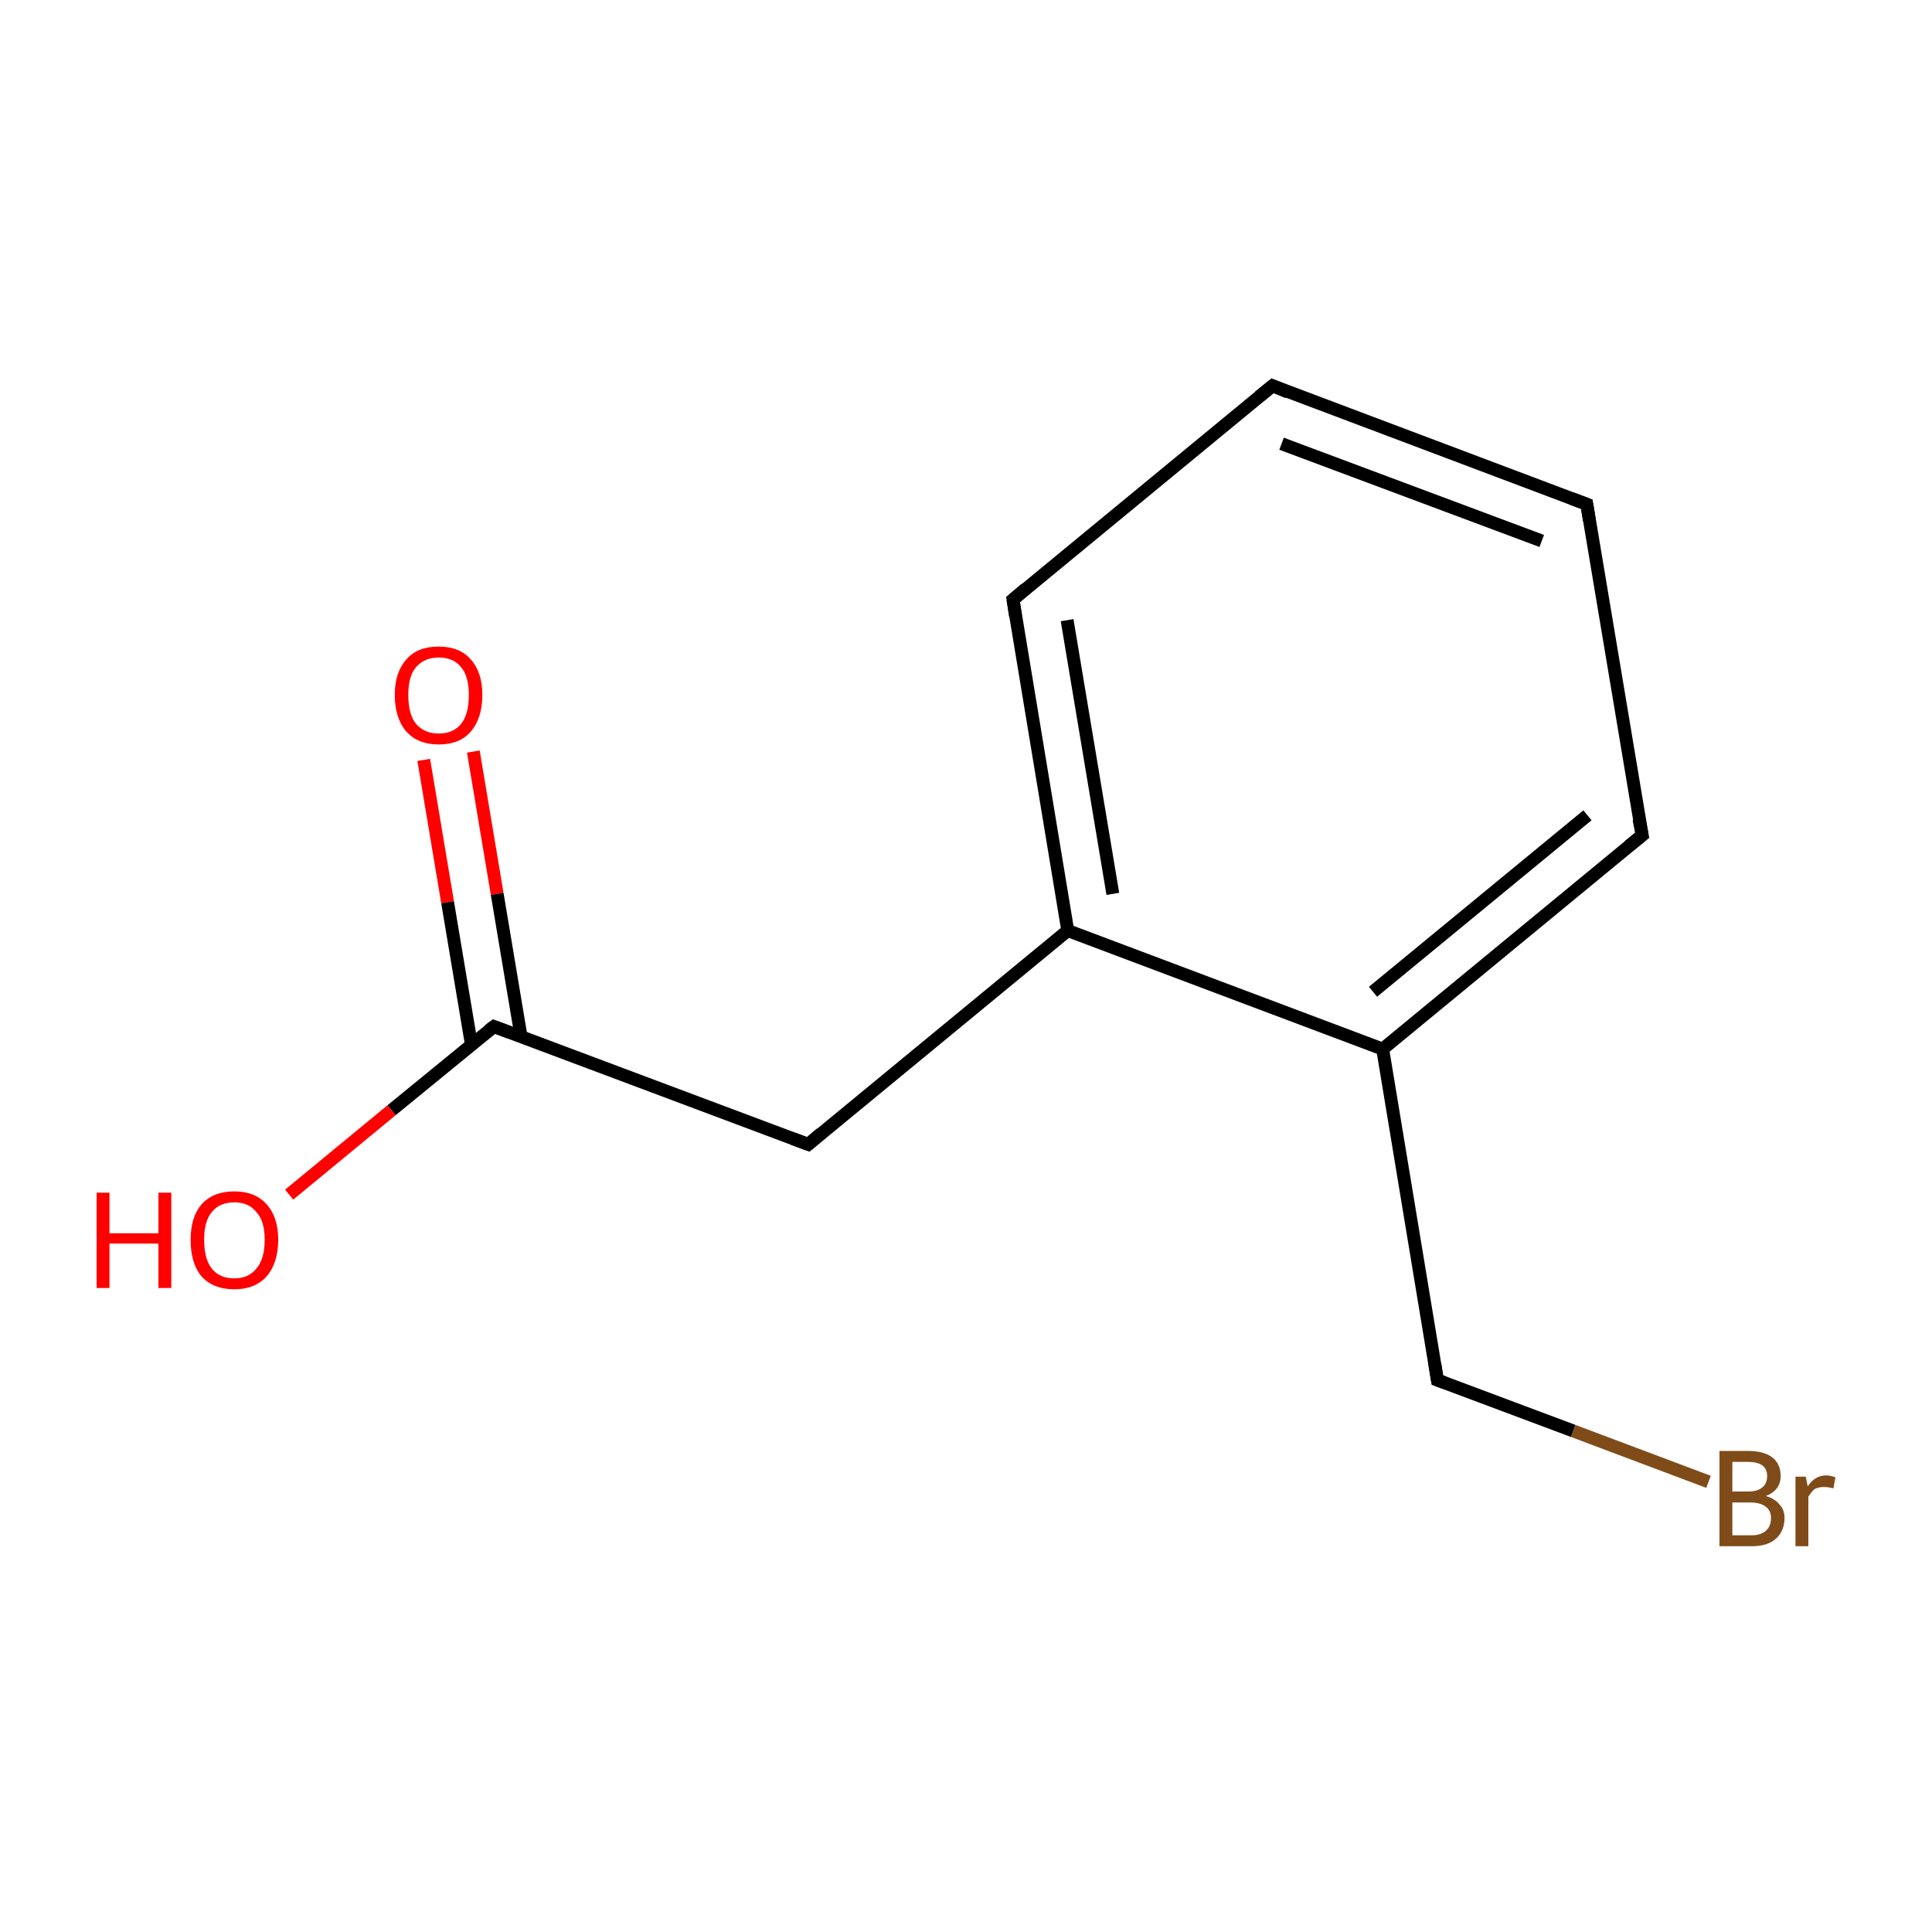 <?xml version='1.0' encoding='iso-8859-1'?>
<svg version='1.1' baseProfile='full'
              xmlns='http://www.w3.org/2000/svg'
                      xmlns:rdkit='http://www.rdkit.org/xml'
                      xmlns:xlink='http://www.w3.org/1999/xlink'
                  xml:space='preserve'
width='300px' height='300px' viewBox='0 0 300 300'>
<!-- END OF HEADER -->
<rect style='opacity:1.0;fill:#FFFFFF;stroke:none' width='300.0' height='300.0' x='0.0' y='0.0'> </rect>
<path class='bond-0 atom-0 atom-1' d='M 73.5,116.7 L 77.2,138.8' style='fill:none;fill-rule:evenodd;stroke:#FF0000;stroke-width:2.0px;stroke-linecap:butt;stroke-linejoin:miter;stroke-opacity:1' />
<path class='bond-0 atom-0 atom-1' d='M 77.2,138.8 L 80.9,160.9' style='fill:none;fill-rule:evenodd;stroke:#000000;stroke-width:2.0px;stroke-linecap:butt;stroke-linejoin:miter;stroke-opacity:1' />
<path class='bond-0 atom-0 atom-1' d='M 65.8,118.0 L 69.5,140.1' style='fill:none;fill-rule:evenodd;stroke:#FF0000;stroke-width:2.0px;stroke-linecap:butt;stroke-linejoin:miter;stroke-opacity:1' />
<path class='bond-0 atom-0 atom-1' d='M 69.5,140.1 L 73.2,162.2' style='fill:none;fill-rule:evenodd;stroke:#000000;stroke-width:2.0px;stroke-linecap:butt;stroke-linejoin:miter;stroke-opacity:1' />
<path class='bond-1 atom-1 atom-2' d='M 76.7,159.4 L 60.8,172.4' style='fill:none;fill-rule:evenodd;stroke:#000000;stroke-width:2.0px;stroke-linecap:butt;stroke-linejoin:miter;stroke-opacity:1' />
<path class='bond-1 atom-1 atom-2' d='M 60.8,172.4 L 44.9,185.5' style='fill:none;fill-rule:evenodd;stroke:#FF0000;stroke-width:2.0px;stroke-linecap:butt;stroke-linejoin:miter;stroke-opacity:1' />
<path class='bond-2 atom-1 atom-3' d='M 76.7,159.4 L 125.5,177.7' style='fill:none;fill-rule:evenodd;stroke:#000000;stroke-width:2.0px;stroke-linecap:butt;stroke-linejoin:miter;stroke-opacity:1' />
<path class='bond-3 atom-3 atom-4' d='M 125.5,177.7 L 165.8,144.5' style='fill:none;fill-rule:evenodd;stroke:#000000;stroke-width:2.0px;stroke-linecap:butt;stroke-linejoin:miter;stroke-opacity:1' />
<path class='bond-4 atom-4 atom-5' d='M 165.8,144.5 L 157.3,93.1' style='fill:none;fill-rule:evenodd;stroke:#000000;stroke-width:2.0px;stroke-linecap:butt;stroke-linejoin:miter;stroke-opacity:1' />
<path class='bond-4 atom-4 atom-5' d='M 172.8,138.8 L 165.7,96.3' style='fill:none;fill-rule:evenodd;stroke:#000000;stroke-width:2.0px;stroke-linecap:butt;stroke-linejoin:miter;stroke-opacity:1' />
<path class='bond-5 atom-5 atom-6' d='M 157.3,93.1 L 197.6,59.9' style='fill:none;fill-rule:evenodd;stroke:#000000;stroke-width:2.0px;stroke-linecap:butt;stroke-linejoin:miter;stroke-opacity:1' />
<path class='bond-6 atom-6 atom-7' d='M 197.6,59.9 L 246.4,78.3' style='fill:none;fill-rule:evenodd;stroke:#000000;stroke-width:2.0px;stroke-linecap:butt;stroke-linejoin:miter;stroke-opacity:1' />
<path class='bond-6 atom-6 atom-7' d='M 199.0,68.9 L 239.4,84.0' style='fill:none;fill-rule:evenodd;stroke:#000000;stroke-width:2.0px;stroke-linecap:butt;stroke-linejoin:miter;stroke-opacity:1' />
<path class='bond-7 atom-7 atom-8' d='M 246.4,78.3 L 255.0,129.7' style='fill:none;fill-rule:evenodd;stroke:#000000;stroke-width:2.0px;stroke-linecap:butt;stroke-linejoin:miter;stroke-opacity:1' />
<path class='bond-8 atom-8 atom-9' d='M 255.0,129.7 L 214.7,162.9' style='fill:none;fill-rule:evenodd;stroke:#000000;stroke-width:2.0px;stroke-linecap:butt;stroke-linejoin:miter;stroke-opacity:1' />
<path class='bond-8 atom-8 atom-9' d='M 246.5,126.6 L 213.2,154.0' style='fill:none;fill-rule:evenodd;stroke:#000000;stroke-width:2.0px;stroke-linecap:butt;stroke-linejoin:miter;stroke-opacity:1' />
<path class='bond-9 atom-9 atom-10' d='M 214.7,162.9 L 223.2,214.3' style='fill:none;fill-rule:evenodd;stroke:#000000;stroke-width:2.0px;stroke-linecap:butt;stroke-linejoin:miter;stroke-opacity:1' />
<path class='bond-10 atom-10 atom-11' d='M 223.2,214.3 L 244.3,222.2' style='fill:none;fill-rule:evenodd;stroke:#000000;stroke-width:2.0px;stroke-linecap:butt;stroke-linejoin:miter;stroke-opacity:1' />
<path class='bond-10 atom-10 atom-11' d='M 244.3,222.2 L 265.3,230.1' style='fill:none;fill-rule:evenodd;stroke:#7F4C19;stroke-width:2.0px;stroke-linecap:butt;stroke-linejoin:miter;stroke-opacity:1' />
<path class='bond-11 atom-9 atom-4' d='M 214.7,162.9 L 165.8,144.5' style='fill:none;fill-rule:evenodd;stroke:#000000;stroke-width:2.0px;stroke-linecap:butt;stroke-linejoin:miter;stroke-opacity:1' />
<path d='M 75.9,160.0 L 76.7,159.4 L 79.1,160.3' style='fill:none;stroke:#000000;stroke-width:2.0px;stroke-linecap:butt;stroke-linejoin:miter;stroke-miterlimit:10;stroke-opacity:1;' />
<path d='M 123.1,176.8 L 125.5,177.7 L 127.5,176.0' style='fill:none;stroke:#000000;stroke-width:2.0px;stroke-linecap:butt;stroke-linejoin:miter;stroke-miterlimit:10;stroke-opacity:1;' />
<path d='M 157.7,95.7 L 157.3,93.1 L 159.3,91.4' style='fill:none;stroke:#000000;stroke-width:2.0px;stroke-linecap:butt;stroke-linejoin:miter;stroke-miterlimit:10;stroke-opacity:1;' />
<path d='M 195.5,61.6 L 197.6,59.9 L 200.0,60.9' style='fill:none;stroke:#000000;stroke-width:2.0px;stroke-linecap:butt;stroke-linejoin:miter;stroke-miterlimit:10;stroke-opacity:1;' />
<path d='M 244.0,77.4 L 246.4,78.3 L 246.8,80.8' style='fill:none;stroke:#000000;stroke-width:2.0px;stroke-linecap:butt;stroke-linejoin:miter;stroke-miterlimit:10;stroke-opacity:1;' />
<path d='M 254.5,127.2 L 255.0,129.7 L 252.9,131.4' style='fill:none;stroke:#000000;stroke-width:2.0px;stroke-linecap:butt;stroke-linejoin:miter;stroke-miterlimit:10;stroke-opacity:1;' />
<path d='M 222.8,211.8 L 223.2,214.3 L 224.3,214.7' style='fill:none;stroke:#000000;stroke-width:2.0px;stroke-linecap:butt;stroke-linejoin:miter;stroke-miterlimit:10;stroke-opacity:1;' />
<path class='atom-0' d='M 61.3 107.9
Q 61.3 104.4, 63.1 102.4
Q 64.8 100.4, 68.1 100.4
Q 71.4 100.4, 73.1 102.4
Q 74.9 104.4, 74.9 107.9
Q 74.9 111.5, 73.1 113.6
Q 71.4 115.6, 68.1 115.6
Q 64.9 115.6, 63.1 113.6
Q 61.3 111.5, 61.3 107.9
M 68.1 113.9
Q 70.4 113.9, 71.6 112.4
Q 72.8 110.9, 72.8 107.9
Q 72.8 105.0, 71.6 103.6
Q 70.4 102.1, 68.1 102.1
Q 65.9 102.1, 64.6 103.6
Q 63.4 105.0, 63.4 107.9
Q 63.4 110.9, 64.6 112.4
Q 65.9 113.9, 68.1 113.9
' fill='#FF0000'/>
<path class='atom-2' d='M 15.0 185.2
L 17.0 185.2
L 17.0 191.5
L 24.6 191.5
L 24.6 185.2
L 26.6 185.2
L 26.6 200.0
L 24.6 200.0
L 24.6 193.1
L 17.0 193.1
L 17.0 200.0
L 15.0 200.0
L 15.0 185.2
' fill='#FF0000'/>
<path class='atom-2' d='M 29.6 192.5
Q 29.6 189.0, 31.3 187.0
Q 33.1 185.0, 36.4 185.0
Q 39.6 185.0, 41.4 187.0
Q 43.2 189.0, 43.2 192.5
Q 43.2 196.1, 41.4 198.2
Q 39.6 200.2, 36.4 200.2
Q 33.1 200.2, 31.3 198.2
Q 29.6 196.2, 29.6 192.5
M 36.4 198.5
Q 38.6 198.5, 39.8 197.0
Q 41.1 195.5, 41.1 192.5
Q 41.1 189.6, 39.8 188.2
Q 38.6 186.7, 36.4 186.7
Q 34.1 186.7, 32.9 188.2
Q 31.7 189.6, 31.7 192.5
Q 31.7 195.5, 32.9 197.0
Q 34.1 198.5, 36.4 198.5
' fill='#FF0000'/>
<path class='atom-11' d='M 274.2 232.3
Q 275.6 232.7, 276.3 233.6
Q 277.1 234.4, 277.1 235.7
Q 277.1 237.7, 275.8 238.9
Q 274.5 240.1, 272.0 240.1
L 267.0 240.1
L 267.0 225.3
L 271.4 225.3
Q 273.9 225.3, 275.2 226.3
Q 276.5 227.3, 276.5 229.2
Q 276.5 231.4, 274.2 232.3
M 269.0 227.0
L 269.0 231.6
L 271.4 231.6
Q 272.9 231.6, 273.6 231.0
Q 274.4 230.4, 274.4 229.2
Q 274.4 227.0, 271.4 227.0
L 269.0 227.0
M 272.0 238.4
Q 273.4 238.4, 274.2 237.7
Q 275.0 237.0, 275.0 235.7
Q 275.0 234.5, 274.1 233.9
Q 273.3 233.3, 271.7 233.3
L 269.0 233.3
L 269.0 238.4
L 272.0 238.4
' fill='#7F4C19'/>
<path class='atom-11' d='M 280.4 229.3
L 280.7 230.8
Q 281.8 229.1, 283.6 229.1
Q 284.2 229.1, 285.0 229.4
L 284.7 231.1
Q 283.8 230.9, 283.3 230.9
Q 282.4 230.9, 281.8 231.2
Q 281.3 231.6, 280.8 232.4
L 280.8 240.1
L 278.8 240.1
L 278.8 229.3
L 280.4 229.3
' fill='#7F4C19'/>
</svg>

